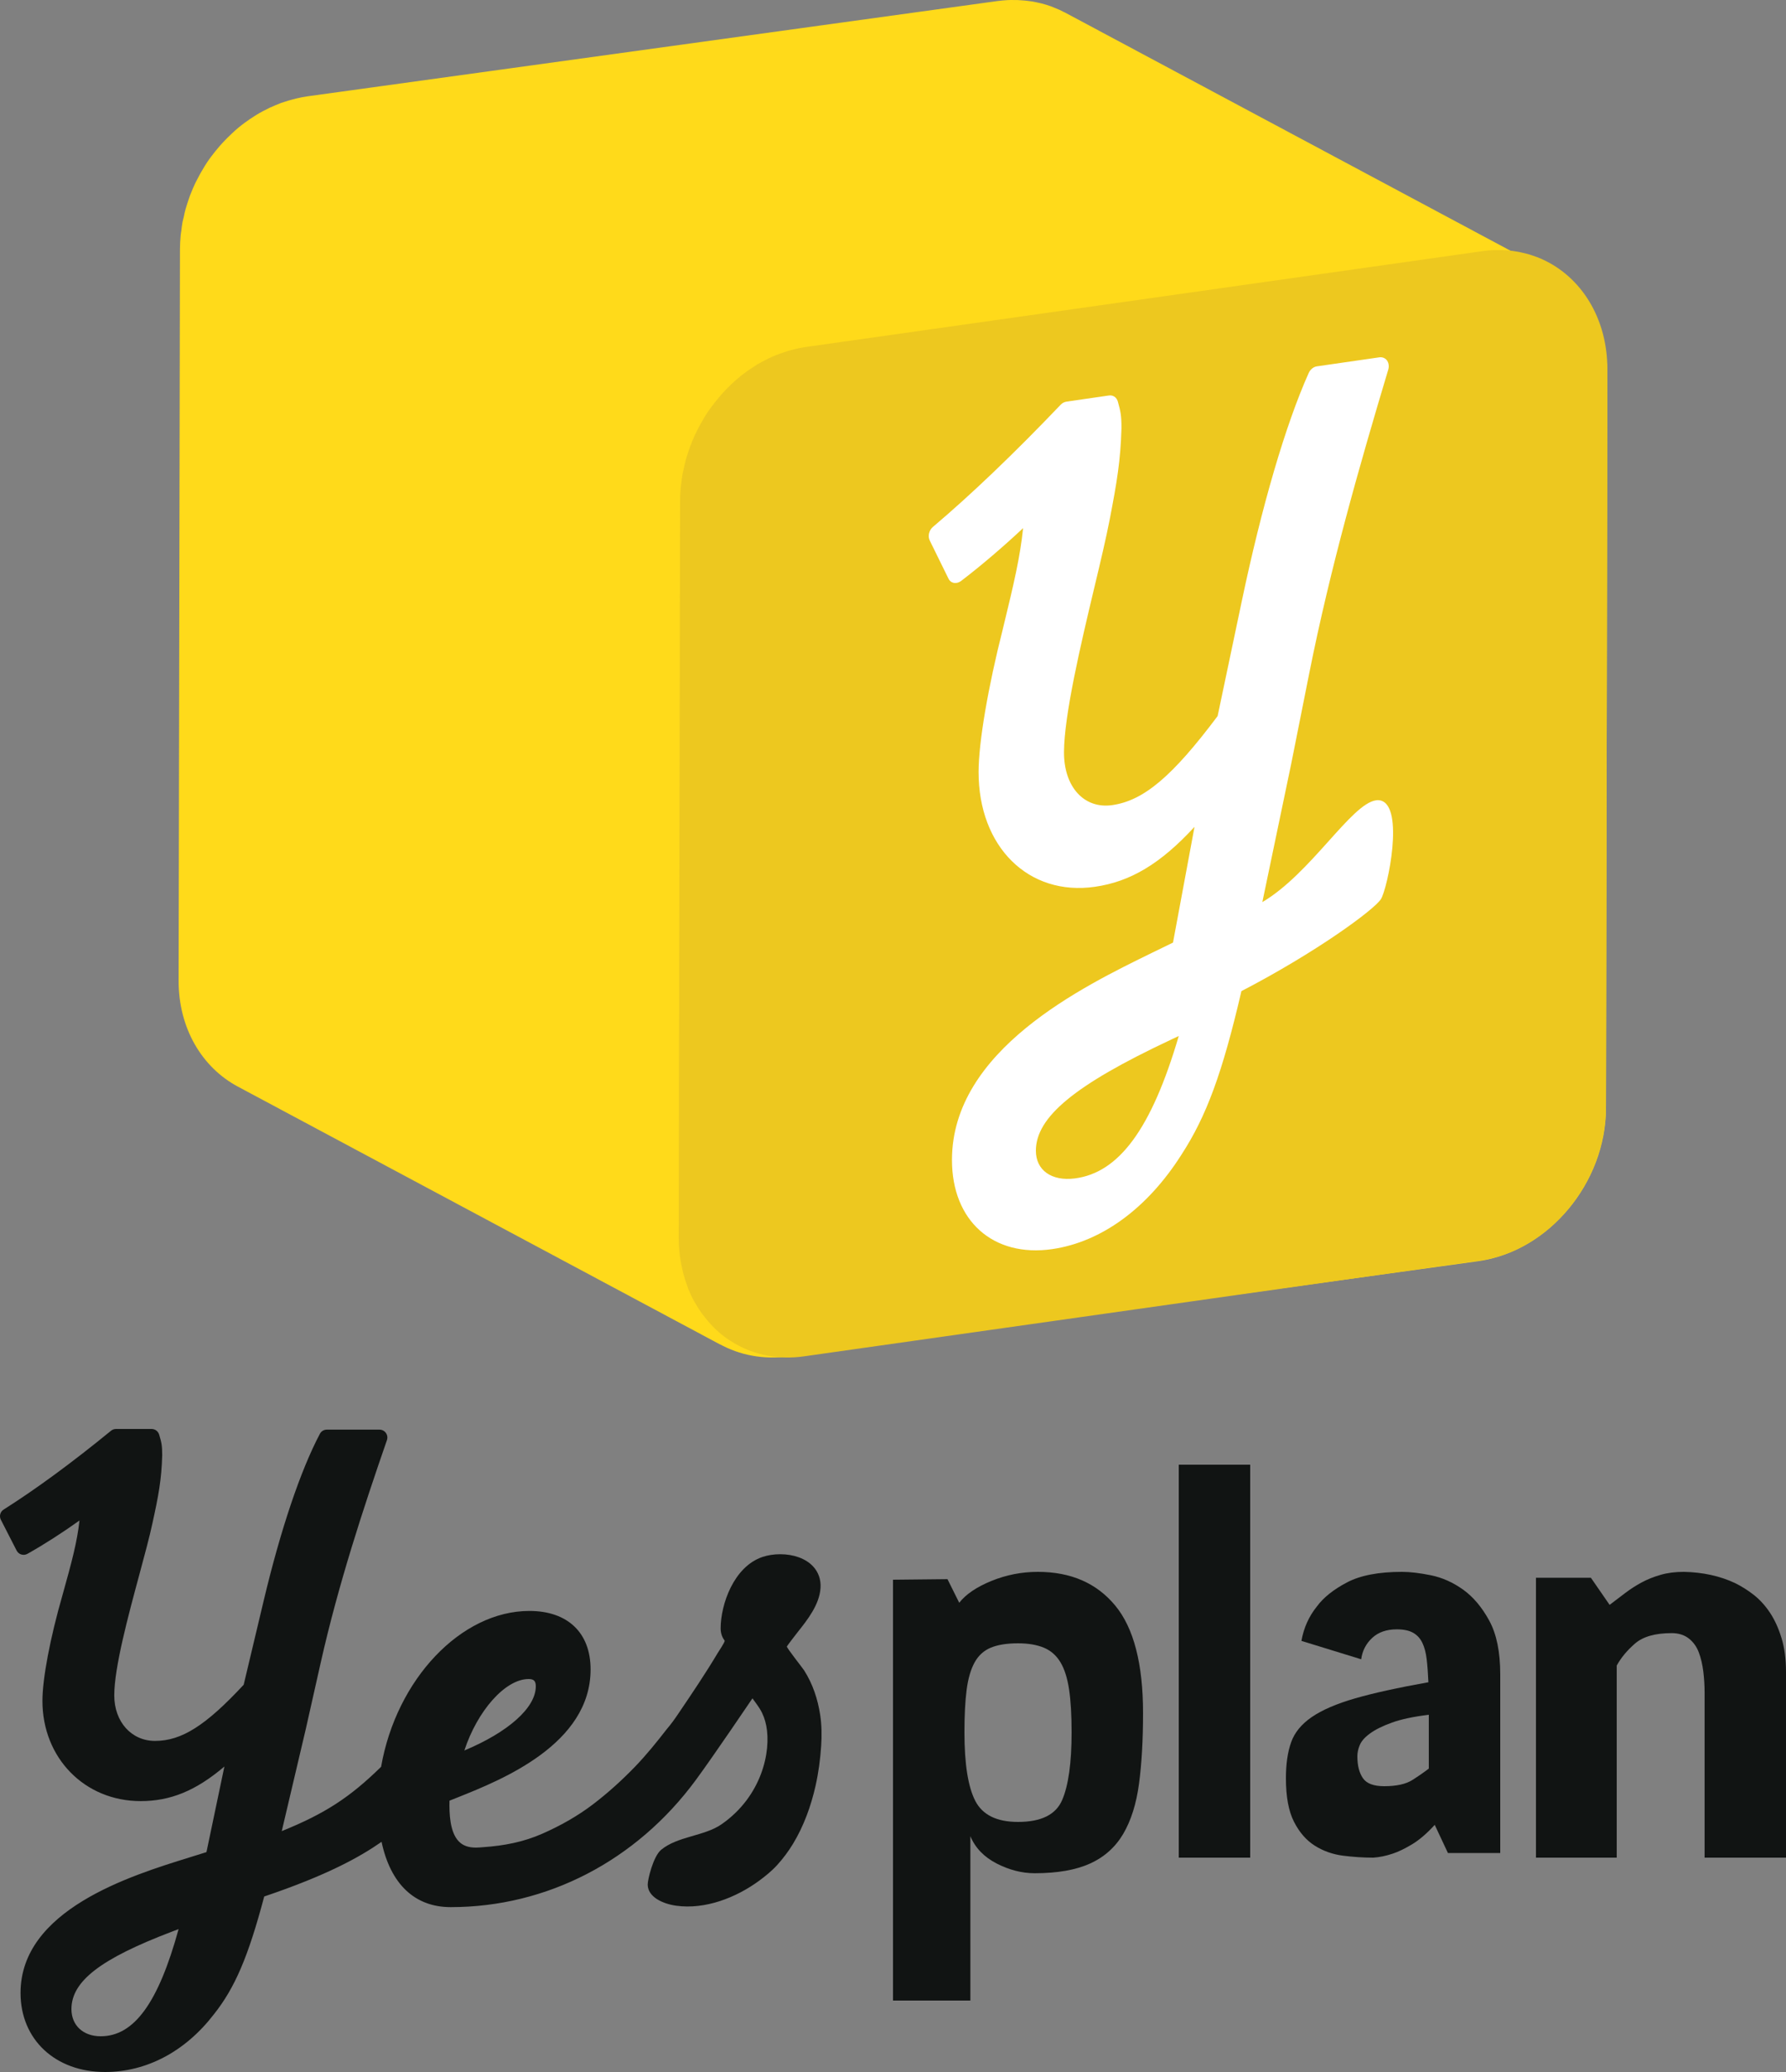 <?xml version="1.0" encoding="UTF-8" standalone="no"?>
<svg width="50px" height="58px" viewBox="0 0 50 58" version="1.1" xmlns="http://www.w3.org/2000/svg" xmlns:xlink="http://www.w3.org/1999/xlink" xmlns:sketch="http://www.bohemiancoding.com/sketch/ns">
    <rect x="0" y="0" width="50" height="58" fill="#808080" stroke="none"/>
    <title>yp-logo-sm</title>
    <description>Created with Sketch (http://www.bohemiancoding.com/sketch)</description>
    <defs></defs>
    <g id="Page-1" stroke="none" stroke-width="1" fill="none" fill-rule="evenodd" sketch:type="MSPage">
        <g id="yp-logo-sm" sketch:type="MSArtboardGroup">
            <g id="Fill-1-+-Fill-2-+-Fill-8" sketch:type="MSLayerGroup" transform="translate(5, 0)">
                <path d="M38.142,7.486 C38.159,7.493 38.175,7.503 38.191,7.509 C38.205,7.516 38.22,7.521 38.233,7.527 C38.27,7.545 38.306,7.563 38.343,7.583 C33.834,5.173 29.327,2.763 24.819,0.353 C24.801,0.343 24.781,0.334 24.761,0.326 C24.732,0.309 24.699,0.294 24.669,0.279 C24.61,0.253 24.548,0.228 24.488,0.204 C24.464,0.193 24.438,0.184 24.413,0.174 C24.327,0.145 24.239,0.116 24.149,0.094 L24.146,0.094 C24.135,0.09 24.124,0.088 24.113,0.086 C24.037,0.068 23.96,0.053 23.88,0.039 C23.85,0.035 23.821,0.031 23.79,0.027 C23.728,0.019 23.663,0.012 23.598,0.009 C23.565,0.006 23.532,0.003 23.498,0.002 C23.432,0 23.364,0 23.297,0 C23.266,0.002 23.235,0.002 23.206,0.003 C23.108,0.009 23.009,0.017 22.91,0.031 L3.618,2.695 C3.509,2.71 3.398,2.732 3.291,2.758 C3.26,2.766 3.228,2.774 3.197,2.782 C3.116,2.803 3.034,2.828 2.956,2.854 C2.927,2.865 2.897,2.873 2.868,2.882 C2.771,2.92 2.672,2.96 2.577,3.005 C2.577,3.005 2.568,3.007 2.564,3.008 C2.537,3.022 2.515,3.036 2.488,3.048 C2.408,3.087 2.328,3.127 2.251,3.172 C2.213,3.193 2.178,3.218 2.14,3.24 C2.094,3.27 2.045,3.304 1.995,3.334 C1.984,3.342 1.974,3.349 1.965,3.356 C1.831,3.447 1.704,3.545 1.584,3.651 C1.577,3.657 1.571,3.665 1.563,3.671 C1.544,3.687 1.524,3.708 1.504,3.726 C1.417,3.806 1.332,3.89 1.251,3.977 C1.233,3.995 1.216,4.013 1.201,4.032 C1.185,4.049 1.17,4.065 1.157,4.08 C1.07,4.181 0.987,4.283 0.906,4.391 C0.898,4.405 0.886,4.419 0.877,4.432 C0.873,4.435 0.871,4.438 0.869,4.441 C0.775,4.573 0.69,4.711 0.611,4.852 C0.602,4.867 0.594,4.882 0.586,4.899 C0.564,4.941 0.538,4.987 0.516,5.032 C0.496,5.07 0.476,5.106 0.459,5.144 C0.417,5.23 0.382,5.317 0.347,5.405 C0.339,5.427 0.327,5.451 0.319,5.473 C0.316,5.478 0.316,5.481 0.315,5.486 C0.29,5.553 0.269,5.62 0.246,5.689 C0.232,5.739 0.214,5.786 0.2,5.837 C0.177,5.911 0.162,5.989 0.146,6.065 C0.134,6.113 0.121,6.16 0.111,6.209 C0.094,6.295 0.086,6.381 0.075,6.465 C0.069,6.507 0.061,6.548 0.058,6.59 C0.046,6.719 0.038,6.847 0.038,6.977 L1.85113774e-05,27.441 C-0.004,28.789 0.659,29.881 1.656,30.415 L15.178,37.645 C15.167,37.638 15.156,37.628 15.143,37.623 C15.702,37.932 16.37,38.067 17.089,37.968 L36.379,35.304 C38.354,35.03 39.957,33.112 39.96,31.02 L40,10.555 C40.003,9.12 39.251,7.976 38.142,7.486" id="Fill-1" fill="#FFDA1A" sketch:type="MSShapeGroup"></path>
                <path d="M38.176,7.258 C38.173,7.256 38.17,7.253 38.167,7.253 C38.079,7.213 37.987,7.181 37.893,7.149 C37.868,7.14 37.844,7.133 37.817,7.124 C37.74,7.102 37.664,7.082 37.584,7.066 C37.564,7.06 37.542,7.056 37.521,7.052 C37.422,7.034 37.322,7.019 37.222,7.01 C37.203,7.009 37.184,7.009 37.166,7.008 C37.08,7.001 36.993,6.999 36.904,7.001 L36.836,7.001 C36.724,7.006 36.611,7.014 36.496,7.031 L17.554,9.714 C17.446,9.729 17.339,9.751 17.234,9.778 C17.201,9.786 17.17,9.793 17.138,9.802 C17.059,9.824 16.983,9.847 16.906,9.875 C16.876,9.885 16.847,9.895 16.818,9.906 C16.718,9.942 16.617,9.984 16.52,10.031 C16.491,10.045 16.462,10.062 16.432,10.077 C16.358,10.114 16.283,10.154 16.211,10.195 C16.173,10.218 16.137,10.244 16.1,10.267 C16.043,10.303 15.985,10.341 15.93,10.38 C15.8,10.473 15.675,10.572 15.556,10.679 C15.53,10.701 15.504,10.728 15.478,10.752 C15.391,10.834 15.308,10.919 15.227,11.008 C15.198,11.04 15.168,11.075 15.139,11.11 C15.052,11.21 14.971,11.316 14.891,11.427 C14.88,11.442 14.865,11.457 14.855,11.474 C14.762,11.607 14.68,11.745 14.601,11.888 C14.568,11.947 14.538,12.008 14.507,12.07 C14.489,12.108 14.469,12.144 14.451,12.183 C14.413,12.266 14.378,12.352 14.345,12.439 C14.333,12.464 14.323,12.489 14.315,12.517 C14.288,12.583 14.267,12.656 14.245,12.725 C14.229,12.777 14.212,12.828 14.197,12.881 C14.175,12.959 14.16,13.039 14.142,13.12 C14.132,13.166 14.119,13.209 14.11,13.255 C14.093,13.348 14.083,13.443 14.072,13.537 C14.066,13.572 14.061,13.604 14.058,13.638 C14.045,13.768 14.039,13.897 14.039,14.029 L14,34.646 C14,34.801 14.011,34.951 14.027,35.099 C14.033,35.144 14.04,35.187 14.045,35.232 C14.061,35.334 14.079,35.436 14.102,35.535 C14.113,35.581 14.123,35.627 14.135,35.67 C14.163,35.777 14.197,35.878 14.234,35.98 C14.245,36.009 14.254,36.04 14.264,36.068 C14.315,36.194 14.372,36.316 14.436,36.433 C14.452,36.461 14.469,36.487 14.485,36.514 C14.537,36.601 14.59,36.686 14.649,36.767 C14.675,36.803 14.701,36.836 14.727,36.869 C14.785,36.943 14.845,37.011 14.907,37.079 C14.935,37.107 14.961,37.136 14.987,37.163 C15.078,37.253 15.172,37.337 15.274,37.413 C15.279,37.417 15.286,37.42 15.293,37.426 C15.387,37.496 15.489,37.561 15.592,37.62 C16.141,37.932 16.797,38.068 17.503,37.968 L36.444,35.283 C38.384,35.008 39.958,33.076 39.961,30.968 L40,10.35 C40.003,8.904 39.265,7.751 38.176,7.258" id="Fill-2" fill="#EDC81F" sketch:type="MSShapeGroup"></path>
                <path d="M33.648,22.407 C34.327,22.57 33.848,24.868 33.66,25.168 C33.469,25.469 31.836,26.664 29.754,27.744 C29.221,30.037 28.775,31.245 28.076,32.321 C27.122,33.825 25.834,34.767 24.455,34.966 C22.802,35.204 21.647,34.172 21.651,32.463 C21.656,29.399 25.299,27.625 27.258,26.668 L27.839,26.385 L28.441,23.145 C27.488,24.181 26.642,24.682 25.654,24.823 C23.793,25.092 22.393,23.705 22.396,21.606 C22.397,20.782 22.658,19.247 23.077,17.598 C23.386,16.327 23.56,15.588 23.642,14.784 C23.095,15.297 22.466,15.836 21.91,16.26 C21.868,16.291 21.823,16.31 21.777,16.317 C21.754,16.32 21.73,16.32 21.704,16.317 C21.637,16.303 21.581,16.26 21.55,16.191 L21.031,15.135 C20.967,15.011 21.006,14.841 21.122,14.746 C22.195,13.838 23.396,12.689 24.695,11.328 C24.741,11.279 24.801,11.251 24.861,11.242 L26.042,11.071 C26.162,11.053 26.261,11.122 26.295,11.242 C26.369,11.512 26.397,11.62 26.396,11.988 C26.37,12.893 26.27,13.489 26.067,14.54 C25.97,15.042 25.808,15.732 25.631,16.469 C25.253,18.053 24.79,20.024 24.787,21.058 C24.785,22.029 25.351,22.65 26.138,22.537 C27.02,22.411 27.823,21.732 29.088,20.044 L29.76,16.849 C30.325,14.157 30.992,11.884 31.636,10.445 C31.682,10.341 31.771,10.269 31.866,10.255 L33.617,10.002 C33.703,9.991 33.784,10.025 33.832,10.093 C33.881,10.164 33.892,10.26 33.864,10.35 C33.066,13.012 32.242,15.891 31.653,18.847 L31.147,21.386 L30.34,25.252 C31.697,24.452 32.825,22.503 33.52,22.403 C33.564,22.396 33.607,22.397 33.648,22.407 L33.648,22.407 Z M25.089,32.987 C26.33,32.829 27.238,31.592 28,29 L27.746,29.12 C25.087,30.372 24.002,31.269 24,32.21 C23.999,32.755 24.437,33.07 25.089,32.987 L25.089,32.987 Z" id="Fill-8" fill="#FFFFFF" sketch:type="MSShapeGroup"></path>
            </g>
            <g id="Group" sketch:type="MSLayerGroup" transform="translate(0, 40)" fill="#111413">
                <path d="M22.2,11.614 C22.503,11.116 22.706,10.547 22.831,9.993 C22.914,9.626 22.964,9.247 22.989,8.872 C23.008,8.583 23.005,8.29 22.961,8.003 C22.894,7.562 22.752,7.133 22.51,6.755 C22.465,6.685 22.011,6.114 22.029,6.088 C22.063,6.038 22.102,5.985 22.163,5.905 C22.214,5.836 22.27,5.765 22.329,5.69 C22.603,5.346 22.942,4.917 22.971,4.45 C22.986,4.215 22.912,4.006 22.759,3.843 C22.557,3.629 22.222,3.506 21.841,3.506 C21.665,3.506 21.494,3.533 21.345,3.583 C20.538,3.857 20.175,4.917 20.175,5.582 C20.175,5.732 20.224,5.841 20.287,5.926 C20.306,5.952 20.106,6.248 20.09,6.276 C19.748,6.849 19.374,7.403 19,7.955 C18.897,8.108 18.79,8.26 18.669,8.4 C18.387,8.763 18.097,9.123 17.777,9.455 C17.414,9.831 17.02,10.188 16.604,10.505 C16.168,10.838 15.682,11.11 15.179,11.331 C14.651,11.563 14.109,11.666 13.535,11.706 C13.466,11.711 13.395,11.719 13.326,11.719 C13.115,11.719 12.957,11.663 12.844,11.545 C12.592,11.285 12.576,10.763 12.584,10.405 L12.832,10.306 C14.034,9.825 16.534,8.826 16.534,6.731 C16.534,5.706 15.894,5.094 14.82,5.094 C12.909,5.094 11.097,7.005 10.669,9.457 C9.798,10.31 9.099,10.768 7.888,11.257 L8.559,8.407 L8.981,6.531 C9.474,4.344 10.162,2.249 10.833,0.311 C10.856,0.244 10.845,0.17 10.804,0.112 C10.763,0.053 10.696,0.019 10.624,0.019 L9.149,0.019 C9.067,0.019 8.992,0.064 8.955,0.137 C8.413,1.161 7.855,2.818 7.383,4.803 L6.822,7.16 C5.758,8.305 5.083,8.732 4.34,8.732 C3.679,8.732 3.199,8.197 3.199,7.459 C3.199,6.673 3.591,5.225 3.905,4.062 C4.051,3.522 4.188,3.012 4.267,2.642 C4.438,1.864 4.521,1.424 4.541,0.737 C4.541,0.457 4.52,0.373 4.455,0.157 C4.427,0.064 4.341,0 4.244,0 L3.248,0 C3.197,0 3.148,0.018 3.108,0.05 C2.016,0.943 1.005,1.685 0.102,2.256 C0.006,2.316 -0.028,2.44 0.024,2.541 L0.465,3.403 C0.492,3.457 0.54,3.497 0.597,3.514 C0.655,3.532 0.716,3.524 0.769,3.495 C1.237,3.232 1.764,2.893 2.225,2.562 C2.159,3.166 2.013,3.706 1.752,4.641 C1.404,5.848 1.188,6.987 1.188,7.612 C1.188,9.211 2.37,10.417 3.937,10.417 C4.769,10.417 5.48,10.13 6.282,9.449 L5.78,11.845 L5.29,11.998 C3.642,12.509 0.575,13.462 0.575,15.788 C0.575,17.091 1.548,18 2.941,18 C4.104,18 5.187,17.426 5.988,16.385 C6.576,15.645 6.949,14.775 7.397,13.087 C9.149,12.495 10.066,11.988 10.682,11.557 C10.933,12.739 11.611,13.385 12.617,13.385 C15.313,13.385 17.815,12.088 19.481,9.825 C19.979,9.149 21.065,7.541 21.065,7.541 C21.065,7.541 21.216,7.741 21.276,7.841 C21.365,7.988 21.419,8.139 21.452,8.309 C21.593,9.027 21.327,10.282 20.201,11.065 C19.718,11.401 18.972,11.397 18.508,11.781 C18.285,11.968 18.13,12.621 18.133,12.757 C18.139,13.102 18.55,13.291 18.928,13.345 C19.74,13.459 20.607,13.12 21.253,12.646 C21.429,12.516 21.609,12.37 21.756,12.208 C21.921,12.027 22.073,11.823 22.2,11.614 L22.2,11.614 Z M14.799,7 C14.946,7 15,7.056 15,7.205 C15,7.803 14.228,8.487 13,9 C13.362,7.895 14.142,7 14.799,7 L14.799,7 Z M5,14 C4.431,16.07 3.751,17 2.819,17 C2.329,17 2,16.695 2,16.24 C2,15.46 2.814,14.832 4.81,14.072 L5,14 L5,14 Z" id="Fill-3" sketch:type="MSShapeGroup"></path>
                <path d="M25,16 L25,4.22 L26.525,4.204 L26.854,4.865 C27.039,4.628 27.339,4.424 27.755,4.254 C28.171,4.085 28.604,4 29.054,4 C29.978,4 30.7,4.314 31.22,4.942 C31.74,5.57 32,6.574 32,7.955 C32,8.713 31.962,9.372 31.887,9.932 C31.812,10.492 31.665,10.959 31.446,11.333 C31.226,11.706 30.917,11.983 30.518,12.164 C30.12,12.345 29.603,12.436 28.968,12.436 C28.61,12.436 28.255,12.345 27.902,12.164 C27.55,11.983 27.304,11.729 27.166,11.4 L27.166,16 L25,16 L25,16 Z M30,8.491 C30,8.007 29.976,7.606 29.929,7.289 C29.881,6.972 29.801,6.718 29.686,6.528 C29.571,6.337 29.415,6.202 29.22,6.121 C29.024,6.041 28.784,6 28.5,6 C28.189,6 27.936,6.041 27.74,6.121 C27.544,6.202 27.392,6.34 27.284,6.536 C27.176,6.733 27.102,6.989 27.061,7.306 C27.02,7.624 27,8.019 27,8.491 C27,9.38 27.102,10.02 27.304,10.412 C27.507,10.804 27.905,11 28.5,11 C29.149,11 29.561,10.796 29.736,10.386 C29.912,9.977 30,9.345 30,8.491 L30,8.491 Z" id="Fill-4" sketch:type="MSShapeGroup"></path>
                <path d="M33,1 L35,1 L35,12 L33,12 L33,1 Z" id="Fill-5" sketch:type="MSShapeGroup"></path>
                <path d="M42,11.871 L40.536,11.871 L40.166,11.082 C39.951,11.318 39.742,11.498 39.539,11.622 C39.335,11.745 39.153,11.834 38.992,11.887 C38.799,11.952 38.616,11.989 38.445,12 C38.166,12 37.882,11.981 37.592,11.944 C37.303,11.906 37.04,11.812 36.804,11.662 C36.568,11.512 36.375,11.289 36.225,10.994 C36.075,10.699 36,10.294 36,9.779 C36,9.382 36.048,9.046 36.145,8.773 C36.241,8.499 36.434,8.263 36.724,8.064 C37.013,7.866 37.418,7.691 37.938,7.541 C38.458,7.391 39.142,7.241 39.989,7.09 C39.978,6.844 39.962,6.629 39.941,6.447 C39.919,6.264 39.879,6.111 39.82,5.988 C39.761,5.865 39.676,5.771 39.563,5.706 C39.45,5.642 39.298,5.609 39.104,5.609 C38.815,5.609 38.584,5.69 38.413,5.851 C38.241,6.012 38.139,6.211 38.107,6.447 L36.434,5.932 C36.499,5.567 36.643,5.245 36.869,4.966 C37.051,4.719 37.329,4.496 37.705,4.298 C38.08,4.099 38.595,4 39.249,4 C39.475,4 39.745,4.032 40.062,4.096 C40.378,4.161 40.678,4.295 40.963,4.499 C41.246,4.703 41.49,4.993 41.694,5.368 C41.898,5.744 42,6.243 42,6.865 L42,11.871 L42,11.871 Z M40,8 C39.567,8.053 39.222,8.127 38.966,8.22 C38.709,8.313 38.507,8.413 38.359,8.52 C38.211,8.627 38.114,8.736 38.068,8.847 C38.022,8.958 38,9.062 38,9.16 C38,9.418 38.051,9.622 38.154,9.773 C38.256,9.925 38.456,10 38.752,10 C39.094,10 39.356,9.942 39.539,9.827 C39.721,9.711 39.874,9.604 40,9.507 L40,8 L40,8 Z" id="Fill-6" sketch:type="MSShapeGroup"></path>
                <path d="M44.538,4.165 L45.062,4.924 C45.207,4.814 45.351,4.704 45.496,4.594 C45.641,4.484 45.794,4.385 45.957,4.297 C46.12,4.209 46.298,4.138 46.491,4.083 C46.684,4.027 46.901,4 47.142,4 C47.672,4.011 48.149,4.115 48.571,4.313 C48.752,4.402 48.927,4.511 49.096,4.643 C49.264,4.775 49.415,4.94 49.548,5.138 C49.68,5.336 49.789,5.573 49.873,5.847 C49.958,6.122 50,6.441 50,6.804 L50,12 L47.721,12 L47.721,7.381 C47.721,7.184 47.709,6.986 47.685,6.788 C47.66,6.59 47.618,6.411 47.558,6.252 C47.498,6.092 47.404,5.963 47.278,5.864 C47.151,5.765 46.991,5.715 46.799,5.715 C46.34,5.715 45.999,5.812 45.776,6.004 C45.553,6.197 45.381,6.403 45.261,6.623 L45.261,12 L43,12 L43,4.165 L44.538,4.165 Z" id="Fill-7" sketch:type="MSShapeGroup"></path>
            </g>
        </g>
    </g>
</svg>